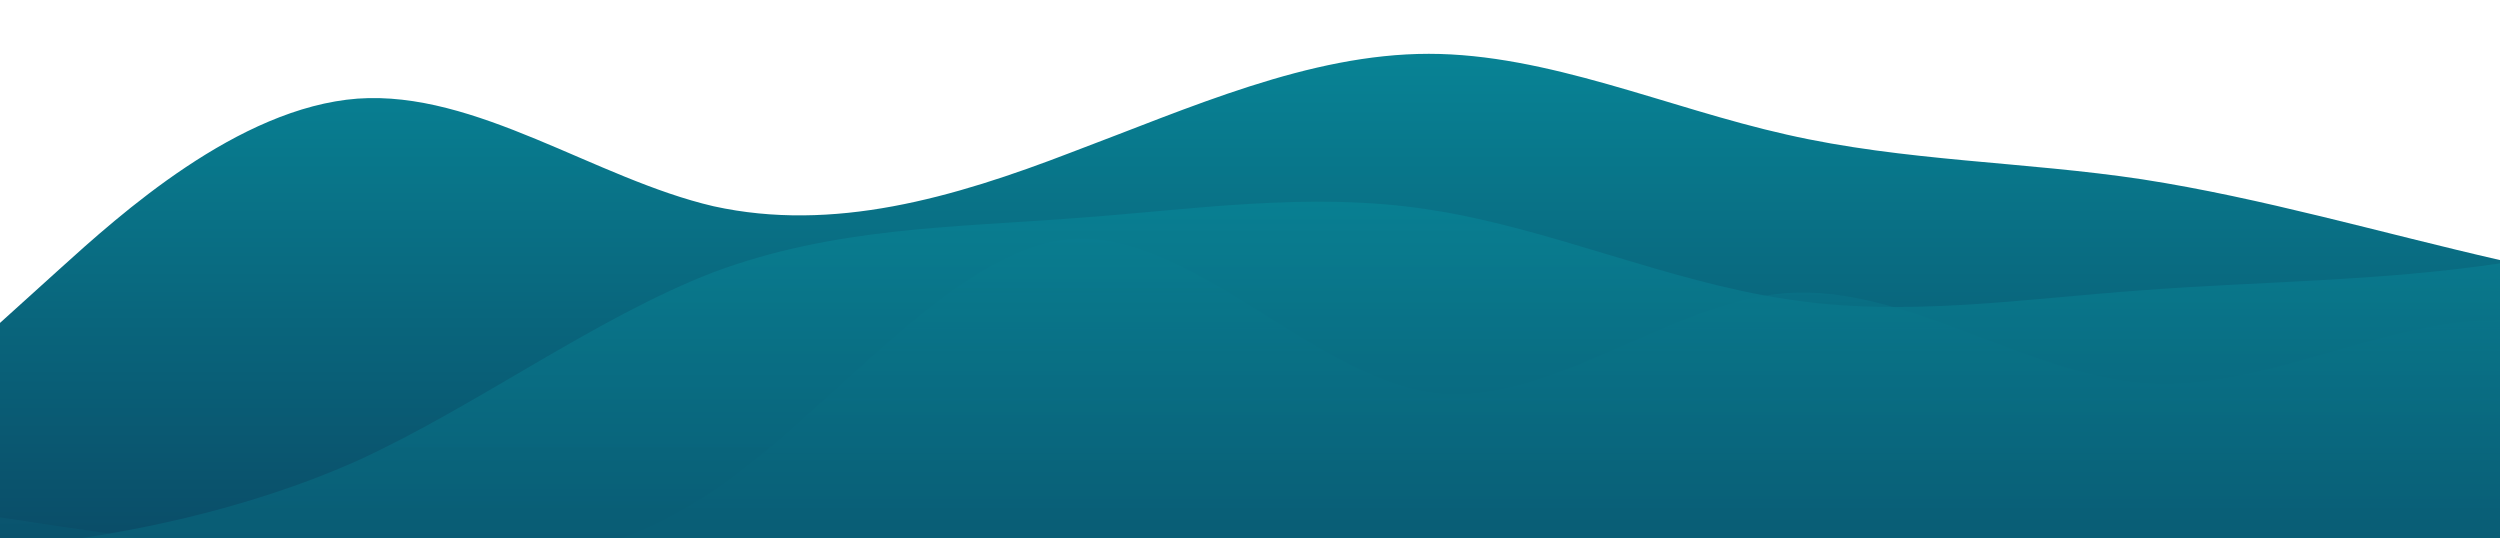 <?xml version="1.0" standalone="no"?>
<svg xmlns:xlink="http://www.w3.org/1999/xlink" id="wave" style="transform:rotate(0deg); transition: 0.3s" viewBox="0 0 1440 310" version="1.1" xmlns="http://www.w3.org/2000/svg"><defs><linearGradient id="sw-gradient-0" x1="0" x2="0" y1="1" y2="0"><stop stop-color="rgba(10, 77, 104, 1)" offset="0%"/><stop stop-color="rgba(8, 131, 149, 1)" offset="100%"/></linearGradient></defs><path style="transform:translate(0, 0px); opacity:1" fill="url(#sw-gradient-0)" d="M0,186L34.3,155C68.6,124,137,62,206,56.8C274.3,52,343,103,411,118.8C480,134,549,114,617,87.8C685.7,62,754,31,823,31C891.4,31,960,62,1029,77.5C1097.1,93,1166,93,1234,103.3C1302.9,114,1371,134,1440,149.8C1508.6,165,1577,176,1646,191.2C1714.3,207,1783,227,1851,201.5C1920,176,1989,103,2057,103.3C2125.7,103,2194,176,2263,180.8C2331.4,186,2400,124,2469,98.2C2537.1,72,2606,83,2674,103.3C2742.9,124,2811,155,2880,180.8C2948.6,207,3017,227,3086,201.5C3154.3,176,3223,103,3291,77.5C3360,52,3429,72,3497,87.8C3565.7,103,3634,114,3703,124C3771.4,134,3840,145,3909,134.3C3977.1,124,4046,93,4114,72.3C4182.9,52,4251,41,4320,56.8C4388.6,72,4457,114,4526,124C4594.3,134,4663,114,4731,103.3C4800,93,4869,93,4903,93L4937.1,93L4937.1,310L4902.9,310C4868.6,310,4800,310,4731,310C4662.9,310,4594,310,4526,310C4457.1,310,4389,310,4320,310C4251.4,310,4183,310,4114,310C4045.7,310,3977,310,3909,310C3840,310,3771,310,3703,310C3634.3,310,3566,310,3497,310C3428.6,310,3360,310,3291,310C3222.9,310,3154,310,3086,310C3017.1,310,2949,310,2880,310C2811.4,310,2743,310,2674,310C2605.7,310,2537,310,2469,310C2400,310,2331,310,2263,310C2194.3,310,2126,310,2057,310C1988.6,310,1920,310,1851,310C1782.9,310,1714,310,1646,310C1577.1,310,1509,310,1440,310C1371.4,310,1303,310,1234,310C1165.7,310,1097,310,1029,310C960,310,891,310,823,310C754.3,310,686,310,617,310C548.6,310,480,310,411,310C342.9,310,274,310,206,310C137.1,310,69,310,34,310L0,310Z"/><defs><linearGradient id="sw-gradient-1" x1="0" x2="0" y1="1" y2="0"><stop stop-color="rgba(10, 77, 104, 0.69)" offset="0%"/><stop stop-color="rgba(8, 131, 149, 1)" offset="100%"/></linearGradient></defs><path style="transform:translate(0, 50px); opacity:0.9" fill="url(#sw-gradient-1)" d="M0,248L34.3,253.2C68.6,258,137,269,206,273.8C274.3,279,343,279,411,232.5C480,186,549,93,617,87.8C685.7,83,754,165,823,175.7C891.4,186,960,124,1029,118.8C1097.1,114,1166,165,1234,170.5C1302.9,176,1371,134,1440,134.3C1508.6,134,1577,176,1646,196.3C1714.3,217,1783,217,1851,217C1920,217,1989,217,2057,211.8C2125.7,207,2194,196,2263,186C2331.4,176,2400,165,2469,170.5C2537.1,176,2606,196,2674,180.8C2742.9,165,2811,114,2880,87.8C2948.6,62,3017,62,3086,51.7C3154.3,41,3223,21,3291,51.7C3360,83,3429,165,3497,196.3C3565.7,227,3634,207,3703,196.3C3771.4,186,3840,186,3909,201.5C3977.1,217,4046,248,4114,237.7C4182.9,227,4251,176,4320,175.7C4388.6,176,4457,227,4526,227.3C4594.3,227,4663,176,4731,149.8C4800,124,4869,124,4903,124L4937.1,124L4937.1,310L4902.9,310C4868.6,310,4800,310,4731,310C4662.9,310,4594,310,4526,310C4457.1,310,4389,310,4320,310C4251.4,310,4183,310,4114,310C4045.7,310,3977,310,3909,310C3840,310,3771,310,3703,310C3634.3,310,3566,310,3497,310C3428.6,310,3360,310,3291,310C3222.9,310,3154,310,3086,310C3017.1,310,2949,310,2880,310C2811.4,310,2743,310,2674,310C2605.7,310,2537,310,2469,310C2400,310,2331,310,2263,310C2194.3,310,2126,310,2057,310C1988.6,310,1920,310,1851,310C1782.9,310,1714,310,1646,310C1577.1,310,1509,310,1440,310C1371.4,310,1303,310,1234,310C1165.7,310,1097,310,1029,310C960,310,891,310,823,310C754.3,310,686,310,617,310C548.6,310,480,310,411,310C342.9,310,274,310,206,310C137.1,310,69,310,34,310L0,310Z"/><defs><linearGradient id="sw-gradient-2" x1="0" x2="0" y1="1" y2="0"><stop stop-color="rgba(10, 77, 104, 1)" offset="0%"/><stop stop-color="rgba(8, 131, 149, 1)" offset="100%"/></linearGradient></defs><path style="transform:translate(0, 100px); opacity:0.8" fill="url(#sw-gradient-2)" d="M0,217L34.3,211.8C68.6,207,137,196,206,165.3C274.3,134,343,83,411,56.8C480,31,549,31,617,25.8C685.7,21,754,10,823,20.7C891.4,31,960,62,1029,72.3C1097.1,83,1166,72,1234,67.2C1302.9,62,1371,62,1440,51.7C1508.6,41,1577,21,1646,56.8C1714.3,93,1783,186,1851,201.5C1920,217,1989,155,2057,118.8C2125.7,83,2194,72,2263,77.5C2331.4,83,2400,103,2469,139.5C2537.1,176,2606,227,2674,248C2742.9,269,2811,258,2880,237.7C2948.6,217,3017,186,3086,191.2C3154.3,196,3223,238,3291,248C3360,258,3429,238,3497,211.8C3565.7,186,3634,155,3703,124C3771.4,93,3840,62,3909,72.3C3977.1,83,4046,134,4114,160.2C4182.9,186,4251,186,4320,160.2C4388.6,134,4457,83,4526,62C4594.3,41,4663,52,4731,56.8C4800,62,4869,62,4903,62L4937.1,62L4937.1,310L4902.9,310C4868.6,310,4800,310,4731,310C4662.9,310,4594,310,4526,310C4457.1,310,4389,310,4320,310C4251.4,310,4183,310,4114,310C4045.7,310,3977,310,3909,310C3840,310,3771,310,3703,310C3634.3,310,3566,310,3497,310C3428.6,310,3360,310,3291,310C3222.9,310,3154,310,3086,310C3017.1,310,2949,310,2880,310C2811.4,310,2743,310,2674,310C2605.7,310,2537,310,2469,310C2400,310,2331,310,2263,310C2194.3,310,2126,310,2057,310C1988.6,310,1920,310,1851,310C1782.9,310,1714,310,1646,310C1577.1,310,1509,310,1440,310C1371.4,310,1303,310,1234,310C1165.7,310,1097,310,1029,310C960,310,891,310,823,310C754.3,310,686,310,617,310C548.6,310,480,310,411,310C342.9,310,274,310,206,310C137.1,310,69,310,34,310L0,310Z"/></svg>